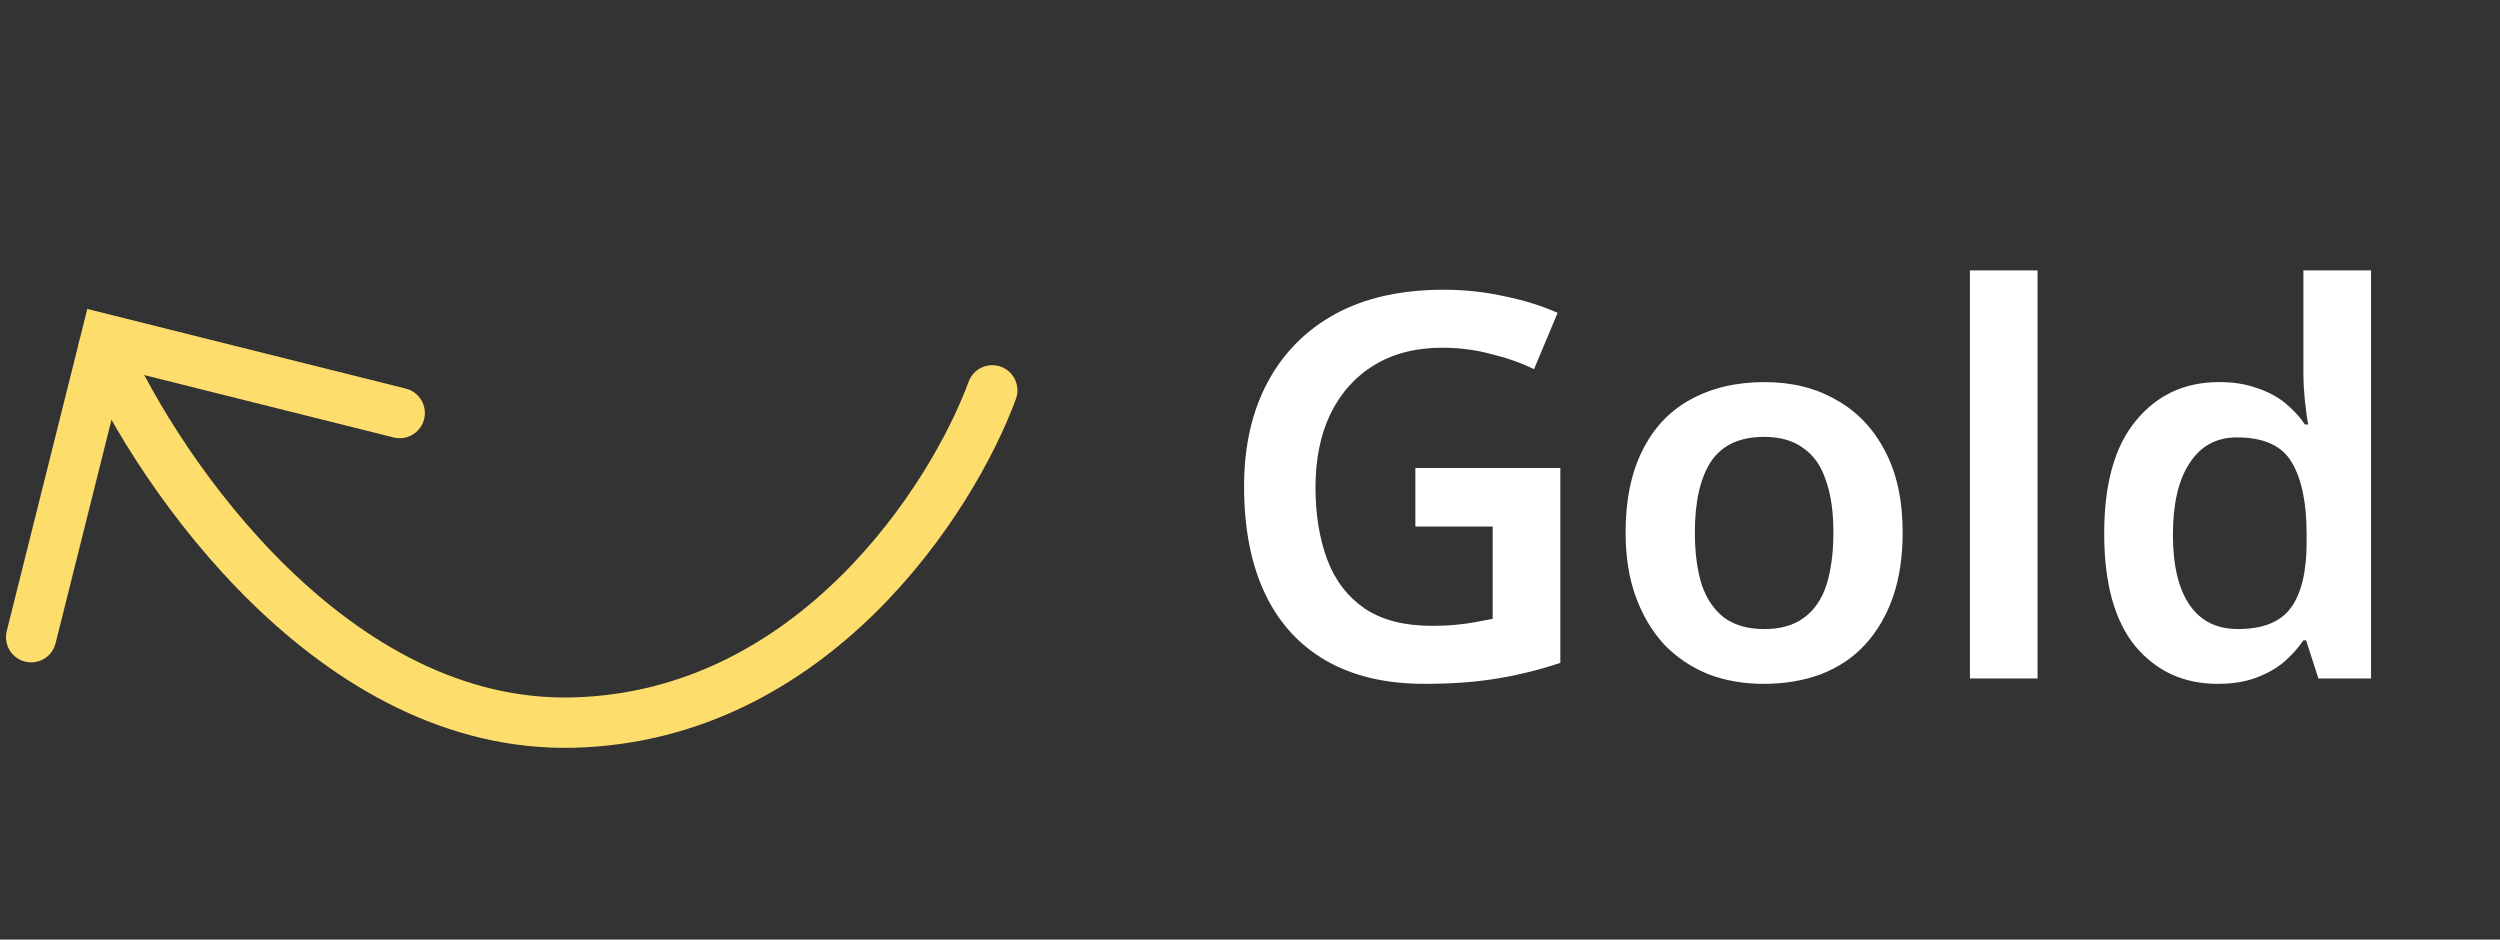 <svg width="149" height="56" viewBox="0 0 149 56" fill="none" xmlns="http://www.w3.org/2000/svg">
<rect x="0" y="0" width="149" height="56" fill="#333333" stroke="none"/>
<path d="M59.139 23.265C56.771 29.705 48.469 42.683 34.2 43.065C19.932 43.447 9.56 28.373 6.157 20.788" stroke="#FDDE6C" stroke-width="3" stroke-linecap="round"/>
<path d="M1.857 37.977L6.295 20.233L23.823 24.616" stroke="#FDDE6C" stroke-width="3" stroke-linecap="round"/>
<path d="M84.356 27.892H92.996V39.508C91.779 39.914 90.531 40.223 89.251 40.437C87.972 40.65 86.521 40.757 84.9 40.757C82.596 40.757 80.644 40.298 79.043 39.38C77.444 38.463 76.228 37.13 75.395 35.38C74.564 33.631 74.147 31.498 74.147 28.98C74.147 26.591 74.617 24.522 75.555 22.773C76.494 21.023 77.838 19.669 79.588 18.709C81.358 17.748 83.513 17.268 86.052 17.268C87.289 17.268 88.484 17.396 89.635 17.652C90.809 17.887 91.876 18.218 92.835 18.645L91.427 22.005C90.702 21.642 89.859 21.343 88.9 21.108C87.961 20.852 86.98 20.724 85.956 20.724C84.398 20.724 83.054 21.066 81.924 21.748C80.793 22.431 79.918 23.402 79.299 24.66C78.702 25.898 78.403 27.359 78.403 29.044C78.403 30.666 78.638 32.106 79.108 33.364C79.577 34.602 80.323 35.572 81.347 36.276C82.371 36.959 83.705 37.3 85.347 37.3C85.902 37.3 86.382 37.279 86.787 37.236C87.214 37.194 87.598 37.141 87.939 37.077C88.302 37.013 88.644 36.949 88.963 36.885V31.381H84.356V27.892ZM113.398 31.733C113.398 33.183 113.206 34.463 112.822 35.572C112.438 36.682 111.884 37.631 111.158 38.42C110.454 39.188 109.58 39.775 108.534 40.181C107.51 40.565 106.369 40.757 105.11 40.757C103.916 40.757 102.817 40.565 101.814 40.181C100.812 39.775 99.937 39.188 99.19 38.42C98.465 37.631 97.9 36.682 97.494 35.572C97.089 34.463 96.886 33.183 96.886 31.733C96.886 29.812 97.217 28.191 97.878 26.869C98.54 25.524 99.489 24.511 100.726 23.828C101.985 23.125 103.468 22.773 105.174 22.773C106.796 22.773 108.214 23.125 109.43 23.828C110.668 24.511 111.638 25.524 112.342 26.869C113.046 28.191 113.398 29.812 113.398 31.733ZM101.014 31.733C101.014 32.949 101.153 33.994 101.43 34.868C101.729 35.722 102.177 36.373 102.774 36.821C103.393 37.269 104.182 37.492 105.142 37.492C106.124 37.492 106.913 37.269 107.51 36.821C108.129 36.373 108.577 35.722 108.854 34.868C109.132 33.994 109.27 32.949 109.27 31.733C109.27 30.495 109.121 29.46 108.822 28.628C108.545 27.775 108.097 27.135 107.478 26.709C106.881 26.261 106.102 26.037 105.142 26.037C103.692 26.037 102.636 26.527 101.974 27.509C101.334 28.49 101.014 29.898 101.014 31.733ZM121.439 40.437H117.407V16.116H121.439V40.437ZM132.162 40.757C130.157 40.757 128.525 40.01 127.266 38.517C126.029 37.002 125.41 34.762 125.41 31.797C125.41 28.831 126.039 26.591 127.298 25.076C128.557 23.541 130.21 22.773 132.258 22.773C133.111 22.773 133.858 22.89 134.498 23.125C135.159 23.338 135.725 23.637 136.194 24.02C136.663 24.404 137.058 24.831 137.378 25.3H137.57C137.506 25.002 137.442 24.543 137.378 23.924C137.314 23.306 137.282 22.73 137.282 22.197V16.116H141.314V40.437H138.178L137.442 38.164H137.282C136.962 38.634 136.567 39.071 136.098 39.477C135.629 39.861 135.074 40.17 134.434 40.404C133.794 40.639 133.037 40.757 132.162 40.757ZM133.378 37.492C134.871 37.492 135.927 37.066 136.546 36.212C137.165 35.359 137.474 34.069 137.474 32.34V31.828C137.474 29.951 137.175 28.522 136.578 27.541C136.002 26.559 134.914 26.069 133.314 26.069C132.098 26.069 131.159 26.581 130.498 27.605C129.837 28.607 129.506 30.026 129.506 31.86C129.506 33.695 129.837 35.093 130.498 36.053C131.159 37.013 132.119 37.492 133.378 37.492Z" fill="white"/>
</svg>
